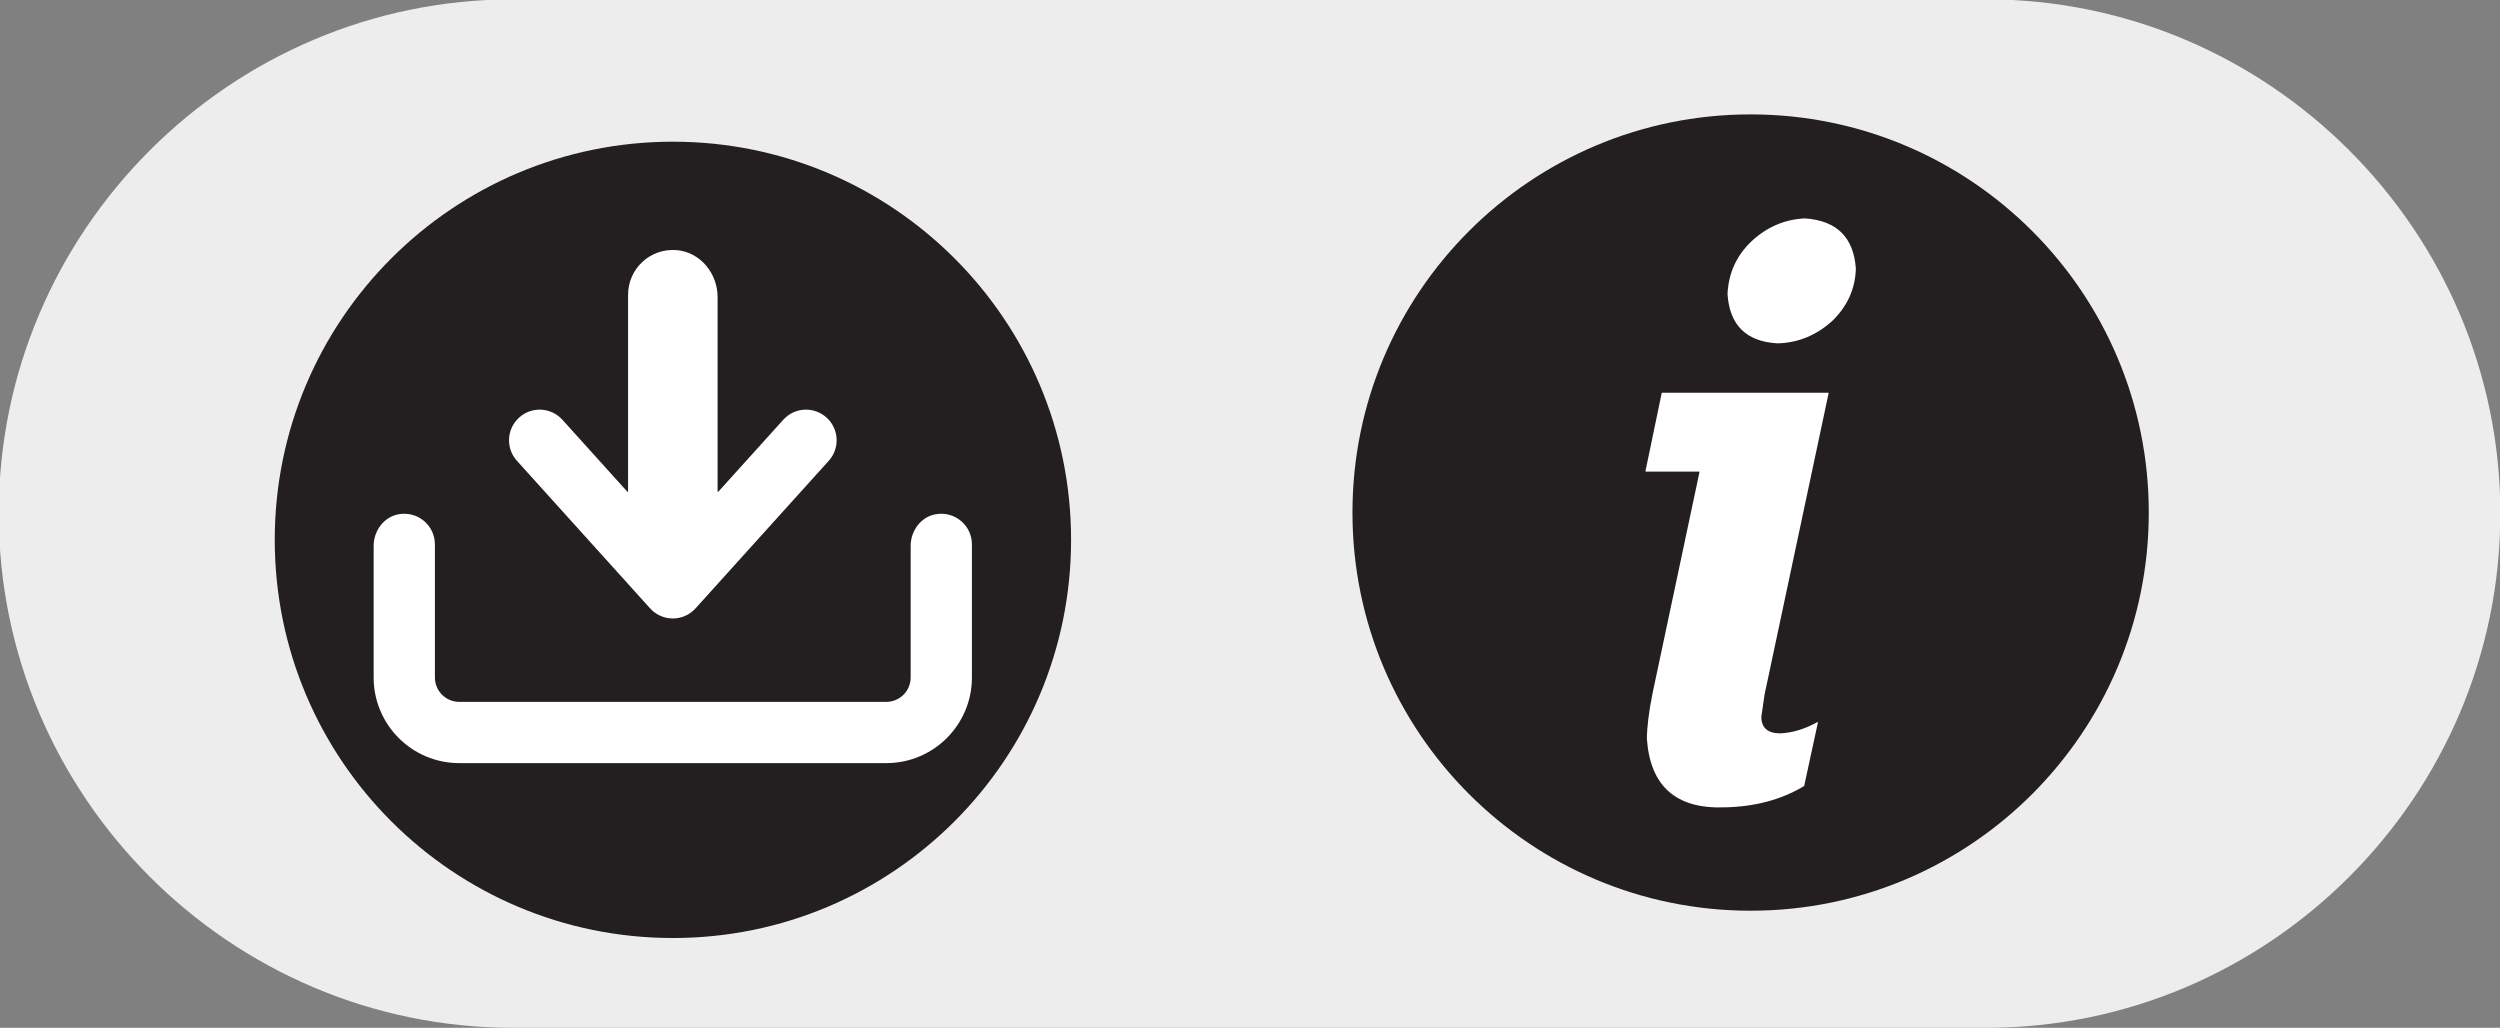<?xml version="1.0" encoding="UTF-8" standalone="no"?>
<svg
   xmlns:dc="http://purl.org/dc/elements/1.1/"
   xmlns:cc="http://creativecommons.org/ns#"
   xmlns:rdf="http://www.w3.org/1999/02/22-rdf-syntax-ns#"
   xmlns:svg="http://www.w3.org/2000/svg"
   xmlns="http://www.w3.org/2000/svg"
   xmlns:sodipodi="http://sodipodi.sourceforge.net/DTD/sodipodi-0.dtd"
   xmlns:inkscape="http://www.inkscape.org/namespaces/inkscape"
   width="170.901mm"
   height="70.263mm"
   viewBox="0 0 170.901 70.263"
   version="1.1"
   id="svg114"
   sodipodi:docname="icon_ux_download_info__inactive.svg"
   inkscape:version="1.0.2-2 (e86c870879, 2021-01-15)">
  <rect x="0" y="0" width="170.901" height="70.263" fill="#808080" stroke="none"/>
  <defs
     id="defs108">
    <clipPath
       clipPathUnits="userSpaceOnUse"
       id="clipPath1101">
      <path
         d="M 0,1080 H 1920 V 0 H 0 Z"
         id="path1099" />
    </clipPath>
    <clipPath
       clipPathUnits="userSpaceOnUse"
       id="clipPath1109">
      <path
         d="M 56.937,1110.13 H 1888.36 V 283.098 H 56.937 Z"
         id="path1107" />
    </clipPath>
    <clipPath
       clipPathUnits="userSpaceOnUse"
       id="clipPath1113">
      <path
         d="M 56.937,1110.13 H 1888.36 V 283.098 H 56.937 Z"
         id="path1111" />
    </clipPath>
    <clipPath
       clipPathUnits="userSpaceOnUse"
       id="clipPath1117">
      <path
         d="M 1857.973,286.01 H 1302.304 62.396 v 507.98 h 1795.577 z"
         id="path1115" />
    </clipPath>
    <clipPath
       clipPathUnits="userSpaceOnUse"
       id="clipPath1121">
      <path
         d="M 56.937,535.762 H 229.818 V 283.098 H 56.937 Z"
         id="path1119" />
    </clipPath>
    <clipPath
       clipPathUnits="userSpaceOnUse"
       id="clipPath1125">
      <path
         d="M 541.493,828.151 H 1403.8 V 283.098 H 541.493 Z"
         id="path1123" />
    </clipPath>
    <clipPath
       clipPathUnits="userSpaceOnUse"
       id="clipPath1129">
      <path
         d="m 1101.3,1110.13 h 787.06 V 283.098 H 1101.3 Z"
         id="path1127" />
    </clipPath>
    <clipPath
       clipPathUnits="userSpaceOnUse"
       id="clipPath1133">
      <path
         d="M 56.937,637.796 H 426.516 V 283.098 H 56.937 Z"
         id="path1131" />
    </clipPath>
    <clipPath
       clipPathUnits="userSpaceOnUse"
       id="clipPath1137">
      <path
         d="M 61.345,633.681 H 615.993 V 283.098 H 61.345 Z"
         id="path1135" />
    </clipPath>
    <clipPath
       clipPathUnits="userSpaceOnUse"
       id="clipPath1141">
      <path
         d="M 396.129,727.044 H 1098.48 V 283.098 H 396.129 Z"
         id="path1139" />
    </clipPath>
    <clipPath
       clipPathUnits="userSpaceOnUse"
       id="clipPath1145">
      <path
         d="M 825.351,930.394 H 1849.43 V 283.098 H 825.351 Z"
         id="path1143" />
    </clipPath>
    <clipPath
       clipPathUnits="userSpaceOnUse"
       id="clipPath1149">
      <path
         d="m 1468.8,998.234 h 419.56 V 283.098 H 1468.8 Z"
         id="path1147" />
    </clipPath>
    <clipPath
       clipPathUnits="userSpaceOnUse"
       id="clipPath1153">
      <path
         d="M 239.279,678.129 H 864.251 V 283.098 H 239.279 Z"
         id="path1151" />
    </clipPath>
    <clipPath
       clipPathUnits="userSpaceOnUse"
       id="clipPath1101-3">
      <path
         d="M 0,1080 H 1920 V 0 H 0 Z"
         id="path1099-9" />
    </clipPath>
    <clipPath
       clipPathUnits="userSpaceOnUse"
       id="clipPath1109-2">
      <path
         d="M 56.937,1110.13 H 1888.36 V 283.098 H 56.937 Z"
         id="path1107-9" />
    </clipPath>
    <clipPath
       clipPathUnits="userSpaceOnUse"
       id="clipPath1113-3">
      <path
         d="M 56.937,1110.13 H 1888.36 V 283.098 H 56.937 Z"
         id="path1111-6" />
    </clipPath>
    <clipPath
       clipPathUnits="userSpaceOnUse"
       id="clipPath1117-5">
      <path
         d="M 1857.973,286.01 H 1302.304 62.396 v 507.98 h 1795.577 z"
         id="path1115-7" />
    </clipPath>
    <clipPath
       clipPathUnits="userSpaceOnUse"
       id="clipPath1121-4">
      <path
         d="M 56.937,535.762 H 229.818 V 283.098 H 56.937 Z"
         id="path1119-0" />
    </clipPath>
    <clipPath
       clipPathUnits="userSpaceOnUse"
       id="clipPath1125-2">
      <path
         d="M 541.493,828.151 H 1403.8 V 283.098 H 541.493 Z"
         id="path1123-7" />
    </clipPath>
    <clipPath
       clipPathUnits="userSpaceOnUse"
       id="clipPath1129-4">
      <path
         d="m 1101.3,1110.13 h 787.06 V 283.098 H 1101.3 Z"
         id="path1127-7" />
    </clipPath>
    <clipPath
       clipPathUnits="userSpaceOnUse"
       id="clipPath1133-9">
      <path
         d="M 56.937,637.796 H 426.516 V 283.098 H 56.937 Z"
         id="path1131-9" />
    </clipPath>
    <clipPath
       clipPathUnits="userSpaceOnUse"
       id="clipPath1137-5">
      <path
         d="M 61.345,633.681 H 615.993 V 283.098 H 61.345 Z"
         id="path1135-4" />
    </clipPath>
    <clipPath
       clipPathUnits="userSpaceOnUse"
       id="clipPath1141-8">
      <path
         d="M 396.129,727.044 H 1098.48 V 283.098 H 396.129 Z"
         id="path1139-4" />
    </clipPath>
    <clipPath
       clipPathUnits="userSpaceOnUse"
       id="clipPath1145-4">
      <path
         d="M 825.351,930.394 H 1849.43 V 283.098 H 825.351 Z"
         id="path1143-6" />
    </clipPath>
    <clipPath
       clipPathUnits="userSpaceOnUse"
       id="clipPath1149-3">
      <path
         d="m 1468.8,998.234 h 419.56 V 283.098 H 1468.8 Z"
         id="path1147-8" />
    </clipPath>
    <clipPath
       clipPathUnits="userSpaceOnUse"
       id="clipPath1153-8">
      <path
         d="M 239.279,678.129 H 864.251 V 283.098 H 239.279 Z"
         id="path1151-8" />
    </clipPath>
  </defs>
  <sodipodi:namedview
     id="base"
     pagecolor="#ffffff"
     bordercolor="#666666"
     borderopacity="1.0"
     inkscape:pageopacity="0.0"
     inkscape:pageshadow="2"
     inkscape:zoom="0.35"
     inkscape:cx="-15.505295"
     inkscape:cy="257.69841"
     inkscape:document-units="mm"
     inkscape:current-layer="layer1"
     inkscape:document-rotation="0"
     showgrid="false"
     inkscape:pagecheckerboard="true"
     inkscape:window-width="1920"
     inkscape:window-height="1017"
     inkscape:window-x="-8"
     inkscape:window-y="-8"
     inkscape:window-maximized="1" />
  <g
     inkscape:label="Layer 1"
     inkscape:groupmode="layer"
     id="layer1"
     transform="translate(105.76,-296.987)">
    <g
       id="g2789"
       transform="matrix(0.353,0,0,-0.353,30.01,367.249)">
      <path
         d="m 0,0 h -285.275 c -54.772,0 -99.585,44.813 -99.585,99.585 v 0 c 0,54.772 44.813,99.585 99.585,99.585 H 0 c 54.772,0 99.585,-44.813 99.585,-99.585 v 0 C 99.585,44.813 54.772,0 0,0"
         style="fill:#ededed;fill-opacity:1;fill-rule:nonzero;stroke:none"
         id="path2791" />
    </g>
    <g
       id="g2793"
       transform="matrix(0.353,0,0,-0.353,-59.759,361.11)">
      <path
         d="m 0,0 v 0 c -42.585,0 -77.107,34.522 -77.107,77.107 v 0 c 0,42.585 34.522,77.107 77.107,77.107 v 0 c 42.585,0 77.107,-34.522 77.107,-77.107 v 0 C 77.107,34.522 42.585,0 0,0"
         style="fill:#231f20;fill-opacity:1;fill-rule:nonzero;stroke:none"
         id="path2795" />
    </g>
    <g
       id="g2797"
       transform="matrix(0.353,0,0,-0.353,-45.173,349.154)">
      <path
         d="m 0,0 h -82.692 c -9.159,0 -16.584,7.425 -16.584,16.584 V 42.07 c 0,2.908 1.961,5.601 4.823,6.119 3.763,0.681 7.039,-2.192 7.039,-5.83 V 16.582 c 0,-2.607 2.113,-4.721 4.72,-4.721 h 82.692 c 2.608,0 4.723,2.115 4.723,4.723 V 42.07 c 0,2.908 1.961,5.601 4.823,6.119 3.762,0.681 7.038,-2.192 7.038,-5.83 V 16.582 C 16.582,7.424 9.158,0 0,0"
         style="fill:#ffffff;fill-opacity:1;fill-rule:nonzero;stroke:none"
         id="path2799" />
    </g>
    <g
       id="g2801"
       transform="matrix(0.353,0,0,-0.353,-49.259,325.531)">
      <path
         d="m 0,0 c -2.431,2.198 -6.184,2.003 -8.376,-0.429 l -12.566,-13.923 c -0.054,-0.06 -0.153,-0.022 -0.153,0.058 v 37.631 c 0,4.57 -3.336,8.685 -7.889,9.082 -5.135,0.448 -9.444,-3.59 -9.444,-8.632 v -38.081 c 0,-0.08 -0.099,-0.118 -0.153,-0.058 l -12.567,13.923 c -2.192,2.432 -5.947,2.627 -8.376,0.429 -2.432,-2.194 -2.625,-5.945 -0.429,-8.376 l 25.789,-28.574 c 1.123,-1.248 2.724,-1.958 4.402,-1.958 1.679,0 3.279,0.71 4.403,1.958 L 0.429,-8.376 C 2.625,-5.945 2.433,-2.194 0,0"
         style="fill:#ffffff;fill-opacity:1;fill-rule:nonzero;stroke:none"
         id="path2803" />
    </g>
    <g
       id="g2805"
       transform="matrix(0.353,0,0,-0.353,13.913,359.244)">
      <path
         d="m 0,0 v 0 c -42.585,0 -77.107,34.522 -77.107,77.107 v 0 c 0,42.585 34.522,77.107 77.107,77.107 v 0 c 42.585,0 77.107,-34.522 77.107,-77.107 v 0 C 77.107,34.522 42.585,0 0,0"
         style="fill:#231f20;fill-opacity:1;fill-rule:nonzero;stroke:none"
         id="path2807" />
    </g>
    <g
       id="g2809"
       transform="matrix(0.353,0,0,-0.353,7.84,323.833)">
      <path
         d="m 0,0 v 0 h 32.22 c 0.056,0 0.098,-0.051 0.086,-0.106 L 19.903,-58.46 c 0,-0.002 0,-0.004 -10e-4,-0.005 l -0.622,-4.294 c 0,-2.123 1.223,-3.21 3.669,-3.21 2.368,0.11 4.764,0.837 7.153,2.164 0.065,0.036 0.142,-0.016 0.126,-0.089 l -2.646,-12.227 c -0.005,-0.025 -0.02,-0.047 -0.042,-0.06 -4.372,-2.627 -9.498,-4.006 -15.436,-4.118 -9.356,-0.323 -14.328,4.106 -14.983,13.214 0,0.004 0,0.008 0,0.012 10e-4,2.33 0.381,5.329 1.11,8.94 l 9.066,42.744 c 0.011,0.055 -0.031,0.106 -0.086,0.106 H -3.072 c -0.056,0 -0.097,0.051 -0.086,0.106 L 0,0 v 0.165 z"
         style="fill:#ffffff;fill-opacity:1;fill-rule:evenodd;stroke:none"
         id="path2811" />
    </g>
    <g
       id="g2813"
       transform="matrix(0.353,0,0,-0.353,21.107,315.342)">
      <path
         d="m 0,0 v 0 c -0.105,-3.945 -1.658,-7.345 -4.619,-10.199 -3.105,-2.775 -6.586,-4.188 -10.529,-4.297 -6.056,0.326 -9.296,3.503 -9.705,9.534 0,0.006 0,0.012 0,0.018 0.191,4.049 1.742,7.447 4.62,10.189 2.96,2.769 6.415,4.269 10.326,4.458 0.005,0 0.011,0 0.017,0 C -3.723,9.296 -0.435,6.056 0,0"
         style="fill:#ffffff;fill-opacity:1;fill-rule:evenodd;stroke:none"
         id="path2815" />
    </g>
  </g>
</svg>
